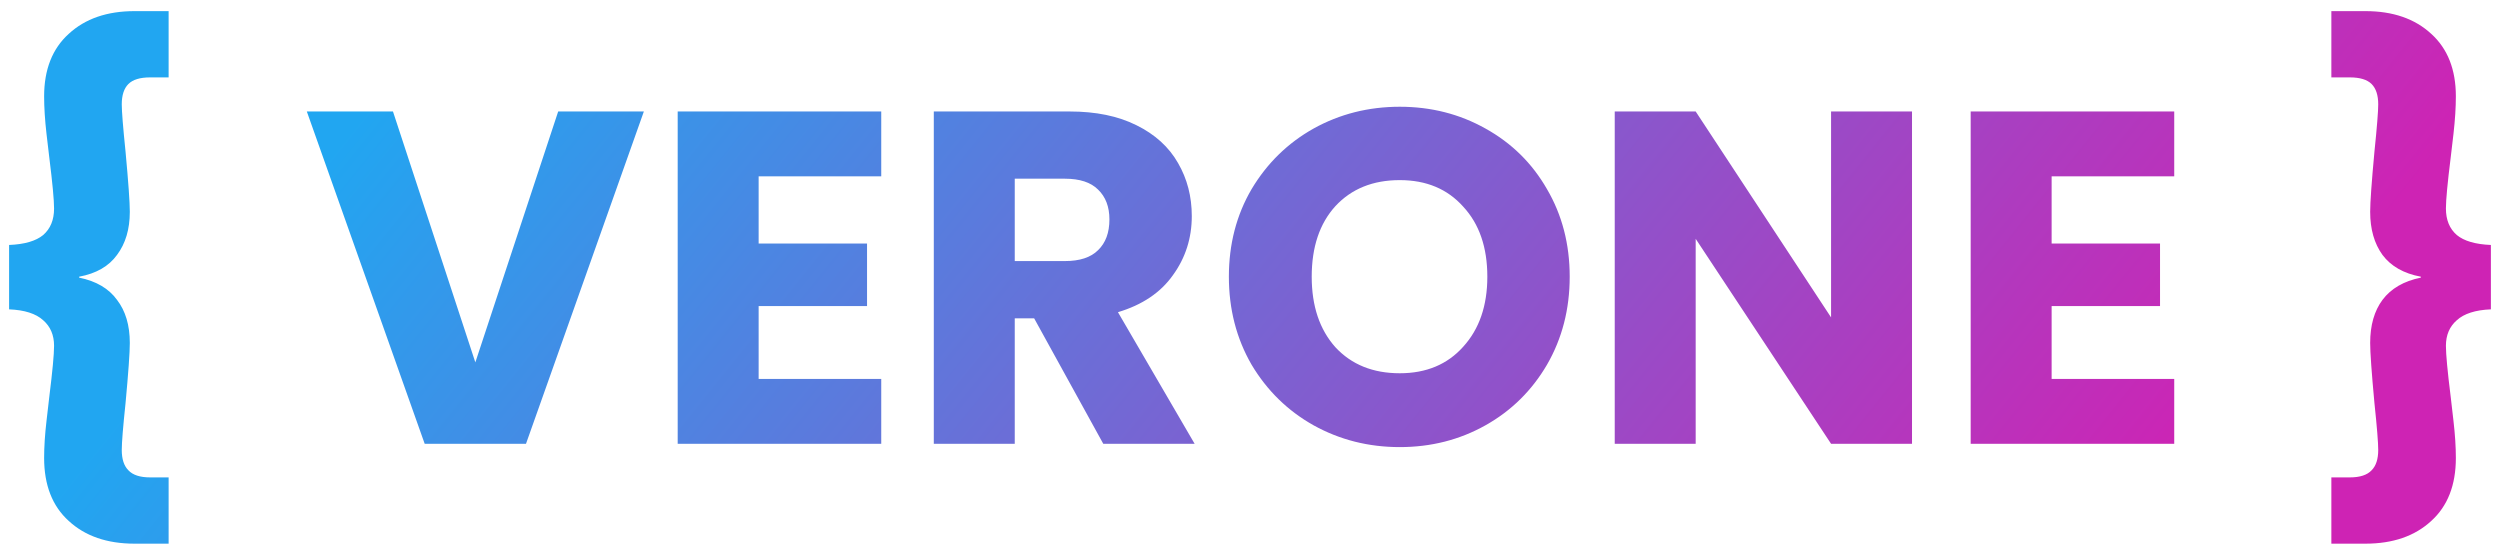 <svg width="169" height="37" viewBox="0 0 169 37" fill="none" xmlns="http://www.w3.org/2000/svg">
<path d="M0.615 16.56C1.66 16.517 2.428 16.293 2.919 15.888C3.41 15.461 3.655 14.864 3.655 14.096C3.655 13.52 3.548 12.379 3.335 10.672C3.314 10.501 3.25 9.957 3.143 9.04C3.036 8.101 2.983 7.259 2.983 6.512C2.983 4.699 3.538 3.291 4.647 2.288C5.756 1.264 7.239 0.752 9.095 0.752H11.399V5.232H10.151C9.468 5.232 8.978 5.381 8.679 5.68C8.38 5.979 8.231 6.437 8.231 7.056C8.231 7.525 8.316 8.592 8.487 10.256C8.679 12.325 8.775 13.68 8.775 14.32C8.775 15.493 8.487 16.464 7.911 17.232C7.356 18 6.503 18.491 5.351 18.704V18.768C6.503 19.003 7.356 19.504 7.911 20.272C8.487 21.019 8.775 21.989 8.775 23.184C8.775 23.824 8.679 25.179 8.487 27.248C8.316 28.869 8.231 29.925 8.231 30.416C8.231 31.035 8.38 31.493 8.679 31.792C8.978 32.112 9.468 32.272 10.151 32.272H11.399V36.752H9.095C7.239 36.752 5.756 36.24 4.647 35.216C3.538 34.213 2.983 32.795 2.983 30.96C2.983 30.213 3.036 29.381 3.143 28.464C3.25 27.525 3.314 26.971 3.335 26.8C3.548 25.093 3.655 23.952 3.655 23.376C3.655 22.651 3.41 22.075 2.919 21.648C2.428 21.2 1.66 20.955 0.615 20.912V16.56ZM43.525 7.536L35.557 30H28.709L20.741 7.536H26.565L32.133 24.496L37.733 7.536H43.525ZM51.284 11.92V16.464H58.612V20.688H51.284V25.616H59.572V30H45.812V7.536H59.572V11.92H51.284ZM74.581 30L69.909 21.52H68.597V30H63.125V7.536H72.309C74.079 7.536 75.583 7.845 76.821 8.464C78.079 9.083 79.018 9.936 79.637 11.024C80.255 12.091 80.565 13.285 80.565 14.608C80.565 16.101 80.138 17.435 79.285 18.608C78.453 19.781 77.215 20.613 75.573 21.104L80.757 30H74.581ZM68.597 17.648H71.989C72.991 17.648 73.738 17.403 74.229 16.912C74.741 16.421 74.997 15.728 74.997 14.832C74.997 13.979 74.741 13.307 74.229 12.816C73.738 12.325 72.991 12.08 71.989 12.08H68.597V17.648ZM94.624 30.224C92.512 30.224 90.57 29.733 88.8 28.752C87.05 27.771 85.653 26.405 84.608 24.656C83.584 22.885 83.072 20.901 83.072 18.704C83.072 16.507 83.584 14.533 84.608 12.784C85.653 11.035 87.05 9.669 88.8 8.688C90.57 7.707 92.512 7.216 94.624 7.216C96.736 7.216 98.666 7.707 100.416 8.688C102.186 9.669 103.573 11.035 104.576 12.784C105.6 14.533 106.112 16.507 106.112 18.704C106.112 20.901 105.6 22.885 104.576 24.656C103.552 26.405 102.165 27.771 100.416 28.752C98.666 29.733 96.736 30.224 94.624 30.224ZM94.624 25.232C96.416 25.232 97.845 24.635 98.912 23.44C100 22.245 100.544 20.667 100.544 18.704C100.544 16.72 100 15.141 98.912 13.968C97.845 12.773 96.416 12.176 94.624 12.176C92.81 12.176 91.36 12.763 90.272 13.936C89.205 15.109 88.672 16.699 88.672 18.704C88.672 20.688 89.205 22.277 90.272 23.472C91.36 24.645 92.81 25.232 94.624 25.232ZM129.252 30H123.78L114.628 16.144V30H109.156V7.536H114.628L123.78 21.456V7.536H129.252V30ZM138.69 11.92V16.464H146.018V20.688H138.69V25.616H146.978V30H133.218V7.536H146.978V11.92H138.69ZM168.384 20.912C167.339 20.955 166.571 21.2 166.08 21.648C165.589 22.075 165.344 22.651 165.344 23.376C165.344 23.952 165.451 25.093 165.664 26.8C165.685 26.971 165.749 27.525 165.856 28.464C165.963 29.381 166.016 30.213 166.016 30.96C166.016 32.795 165.461 34.213 164.352 35.216C163.243 36.24 161.76 36.752 159.904 36.752H157.6V32.272H158.848C159.531 32.272 160.021 32.112 160.32 31.792C160.619 31.493 160.768 31.035 160.768 30.416C160.768 29.925 160.683 28.869 160.512 27.248C160.32 25.179 160.224 23.824 160.224 23.184C160.224 21.989 160.501 21.019 161.056 20.272C161.632 19.504 162.496 19.003 163.648 18.768V18.704C162.496 18.491 161.632 18 161.056 17.232C160.501 16.464 160.224 15.493 160.224 14.32C160.224 13.68 160.32 12.325 160.512 10.256C160.683 8.592 160.768 7.525 160.768 7.056C160.768 6.437 160.619 5.979 160.32 5.68C160.021 5.381 159.531 5.232 158.848 5.232H157.6V0.752H159.904C161.76 0.752 163.243 1.264 164.352 2.288C165.461 3.291 166.016 4.699 166.016 6.512C166.016 7.259 165.963 8.101 165.856 9.04C165.749 9.957 165.685 10.501 165.664 10.672C165.451 12.379 165.344 13.52 165.344 14.096C165.344 14.864 165.589 15.461 166.08 15.888C166.571 16.293 167.339 16.517 168.384 16.56V20.912Z" fill="url(#paint0_linear_119_198)"/>
<defs>
<linearGradient id="paint0_linear_119_198" x1="21" y1="12" x2="107.633" y2="81.614" gradientUnits="userSpaceOnUse">
<stop stop-color="#21A6F1"/>
<stop offset="1" stop-color="#CE23B4"/>
</linearGradient>
</defs>
</svg>
